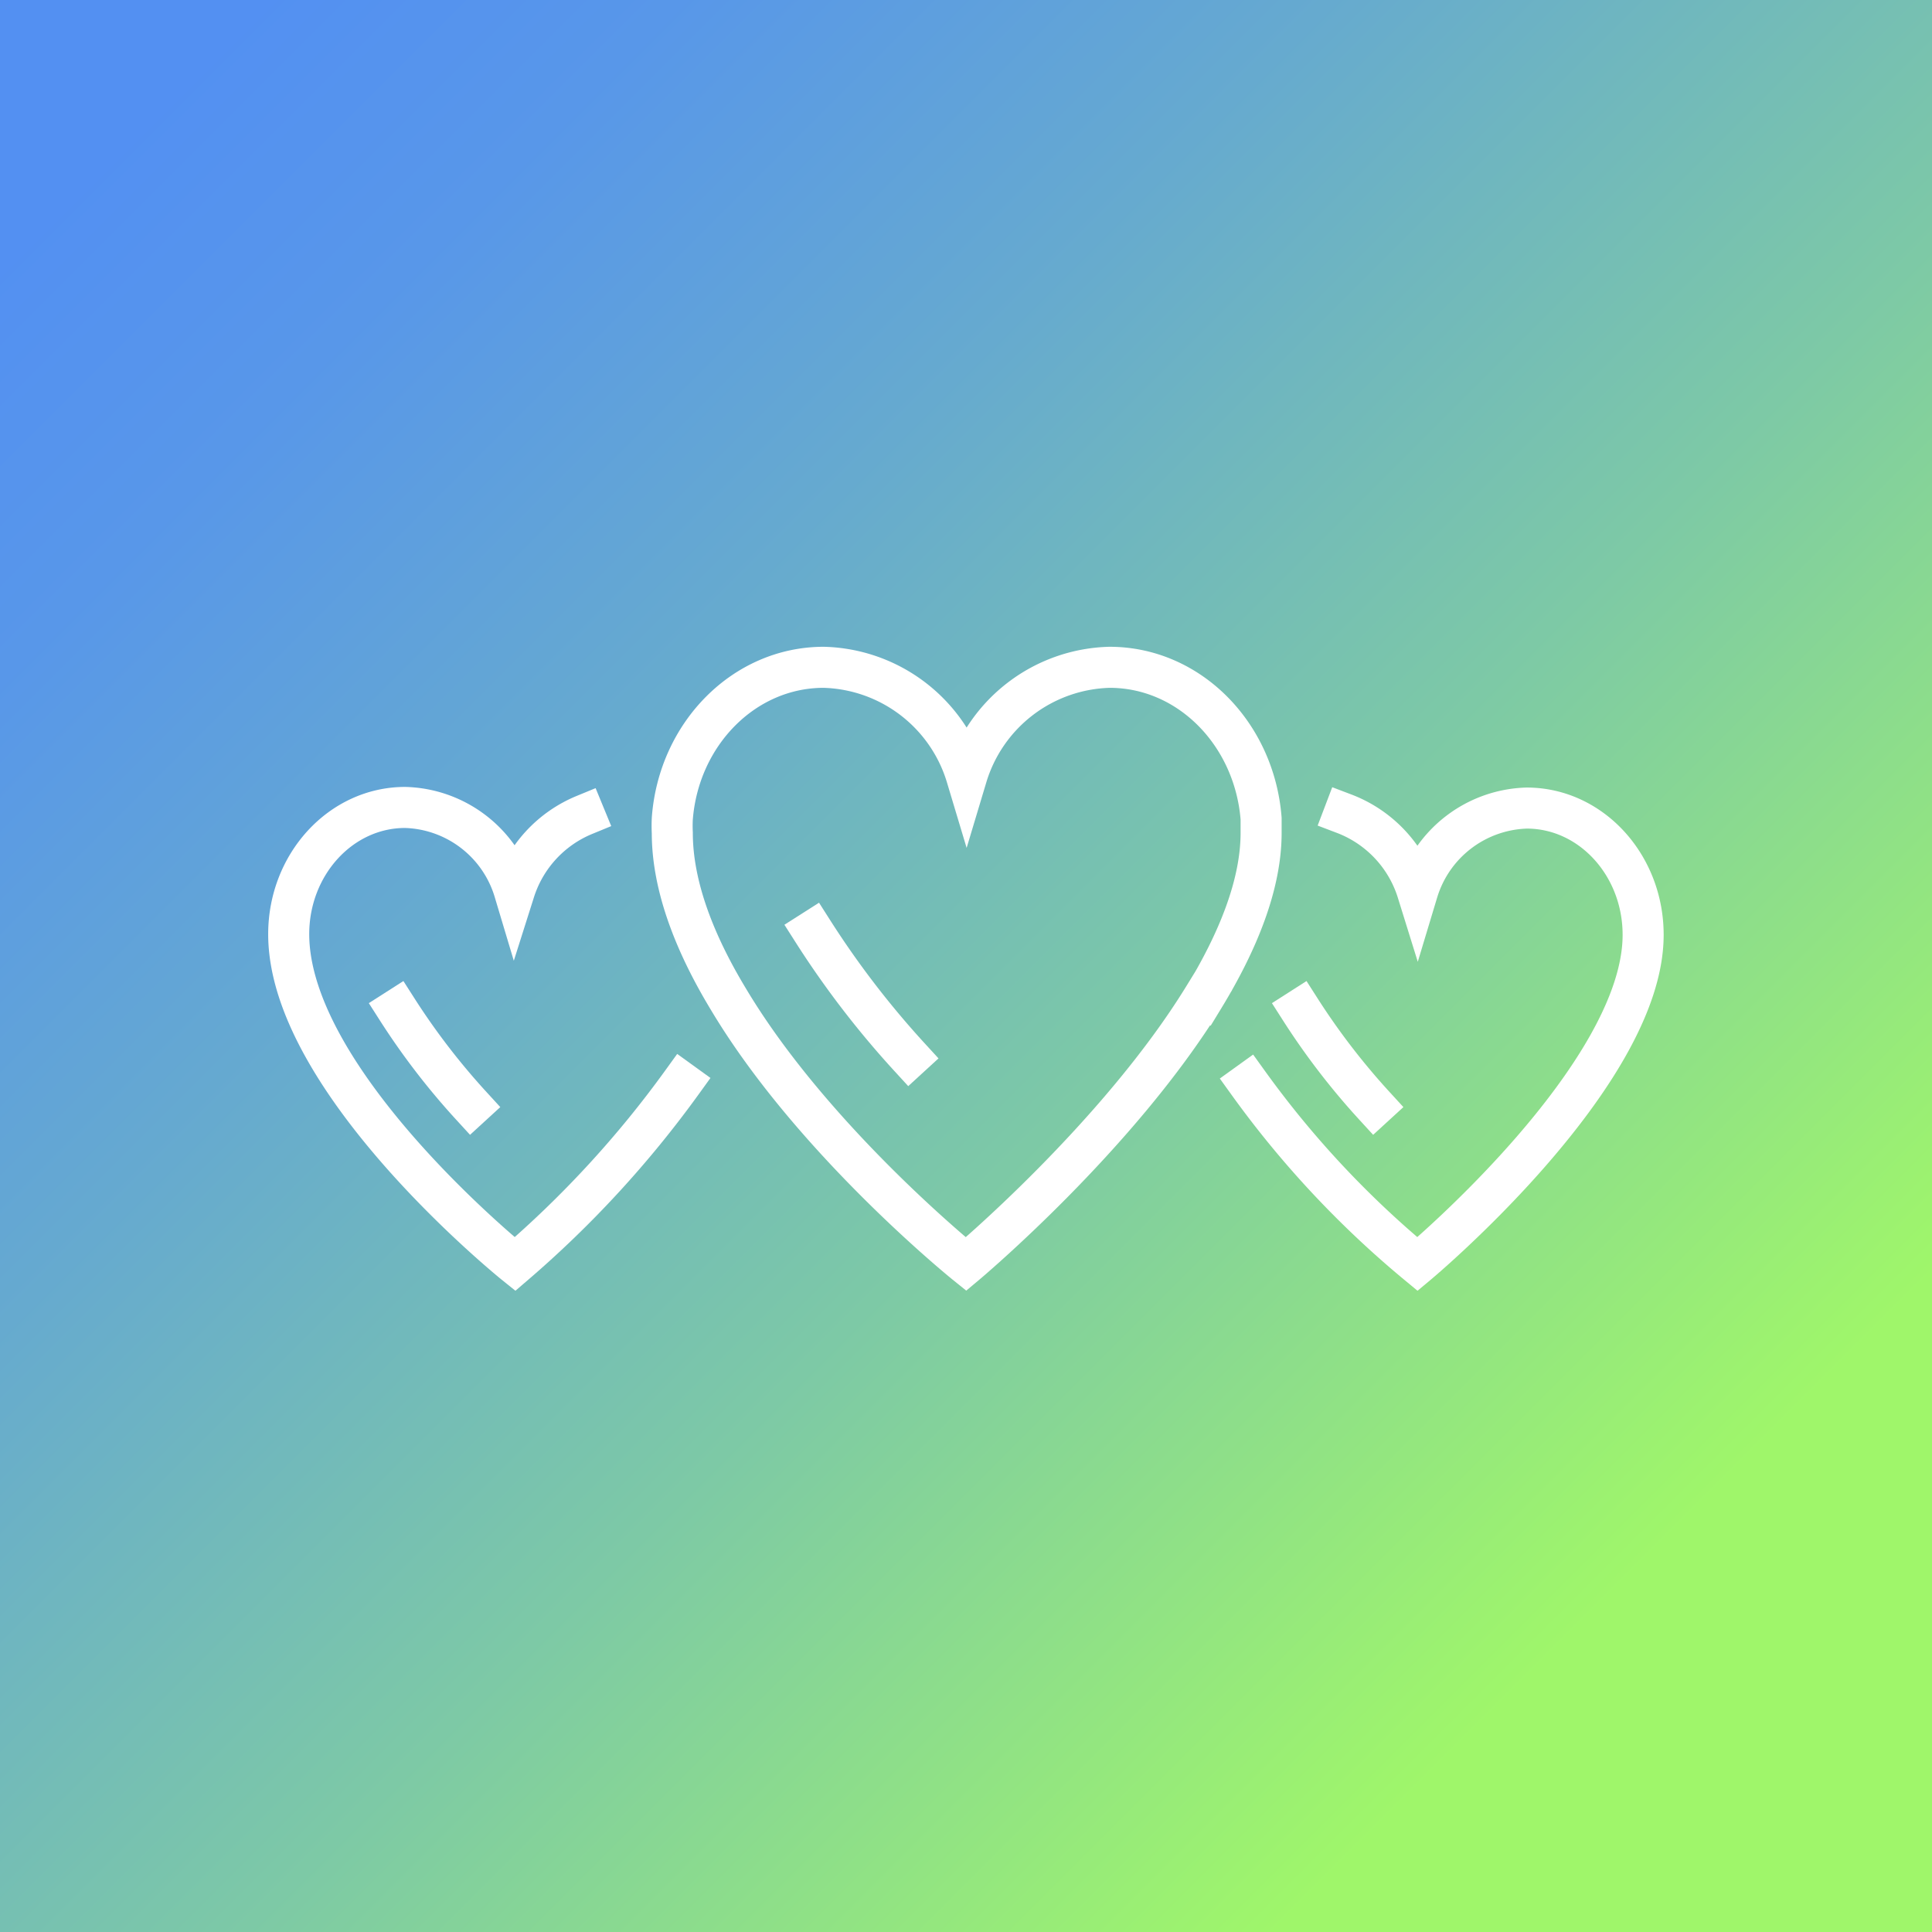 <svg xmlns="http://www.w3.org/2000/svg" xmlns:xlink="http://www.w3.org/1999/xlink" viewBox="0 0 123.8 123.8"><rect x="0" y="0" width="123.8" height="123.8" fill="#333333" stroke="none"/><defs><style>.cls-1{fill:url(#linear-gradient);}.cls-2{fill:none;stroke:#fff;stroke-linecap:square;stroke-miterlimit:10;stroke-width:2.63px;}</style><linearGradient id="linear-gradient" x1="123.8" y1="123.8" x2="0.8" y2="0.8" gradientUnits="userSpaceOnUse"><stop offset="0.17" stop-color="#9ff66a"/><stop offset="0.19" stop-color="#9df36e"/><stop offset="0.44" stop-color="#7dc9a6"/><stop offset="0.66" stop-color="#66aacf"/><stop offset="0.83" stop-color="#5897e9"/><stop offset="0.94" stop-color="#5390f2"/></linearGradient></defs><title>Artboard 6</title><g id="Icons"><rect class="cls-1" width="123.8" height="123.8"/><g id="_3" data-name="3"><path class="cls-2" d="M43.69,69.37A67.22,67.22,0,0,1,33,81S18.5,69.33,18.5,59.86c0-4.47,3.34-8.12,7.46-8.12a7.52,7.52,0,0,1,7,5.36,7.84,7.84,0,0,1,4.49-4.88"/><path class="cls-2" d="M25.45,64.68a45.15,45.15,0,0,0,4.75,6.18"/><path class="cls-2" d="M52.08,59.66a58.34,58.34,0,0,0,6.2,8.08"/><path class="cls-2" d="M77.14,63.92c2.16-3.54,3.67-7.21,3.67-10.55l0-.92c-.43-5.43-4.61-9.69-9.71-9.69a9.83,9.83,0,0,0-9.16,7,9.83,9.83,0,0,0-9.16-7c-5.09,0-9.29,4.26-9.7,9.7a9,9,0,0,0,0,.91c0,3.44,1.46,7.12,3.58,10.63C52.07,73.08,61.9,81,61.9,81s9.73-8.15,15.24-17.12"/><path class="cls-2" d="M86.13,52.14a7.84,7.84,0,0,1,4.7,5,7.54,7.54,0,0,1,7-5.36c4.12,0,7.46,3.65,7.46,8.12C105.3,68.93,90.83,81,90.83,81A62.35,62.35,0,0,1,80,69.41"/><path class="cls-2" d="M83.32,64.68a45.15,45.15,0,0,0,4.75,6.18"/></g></g></svg>